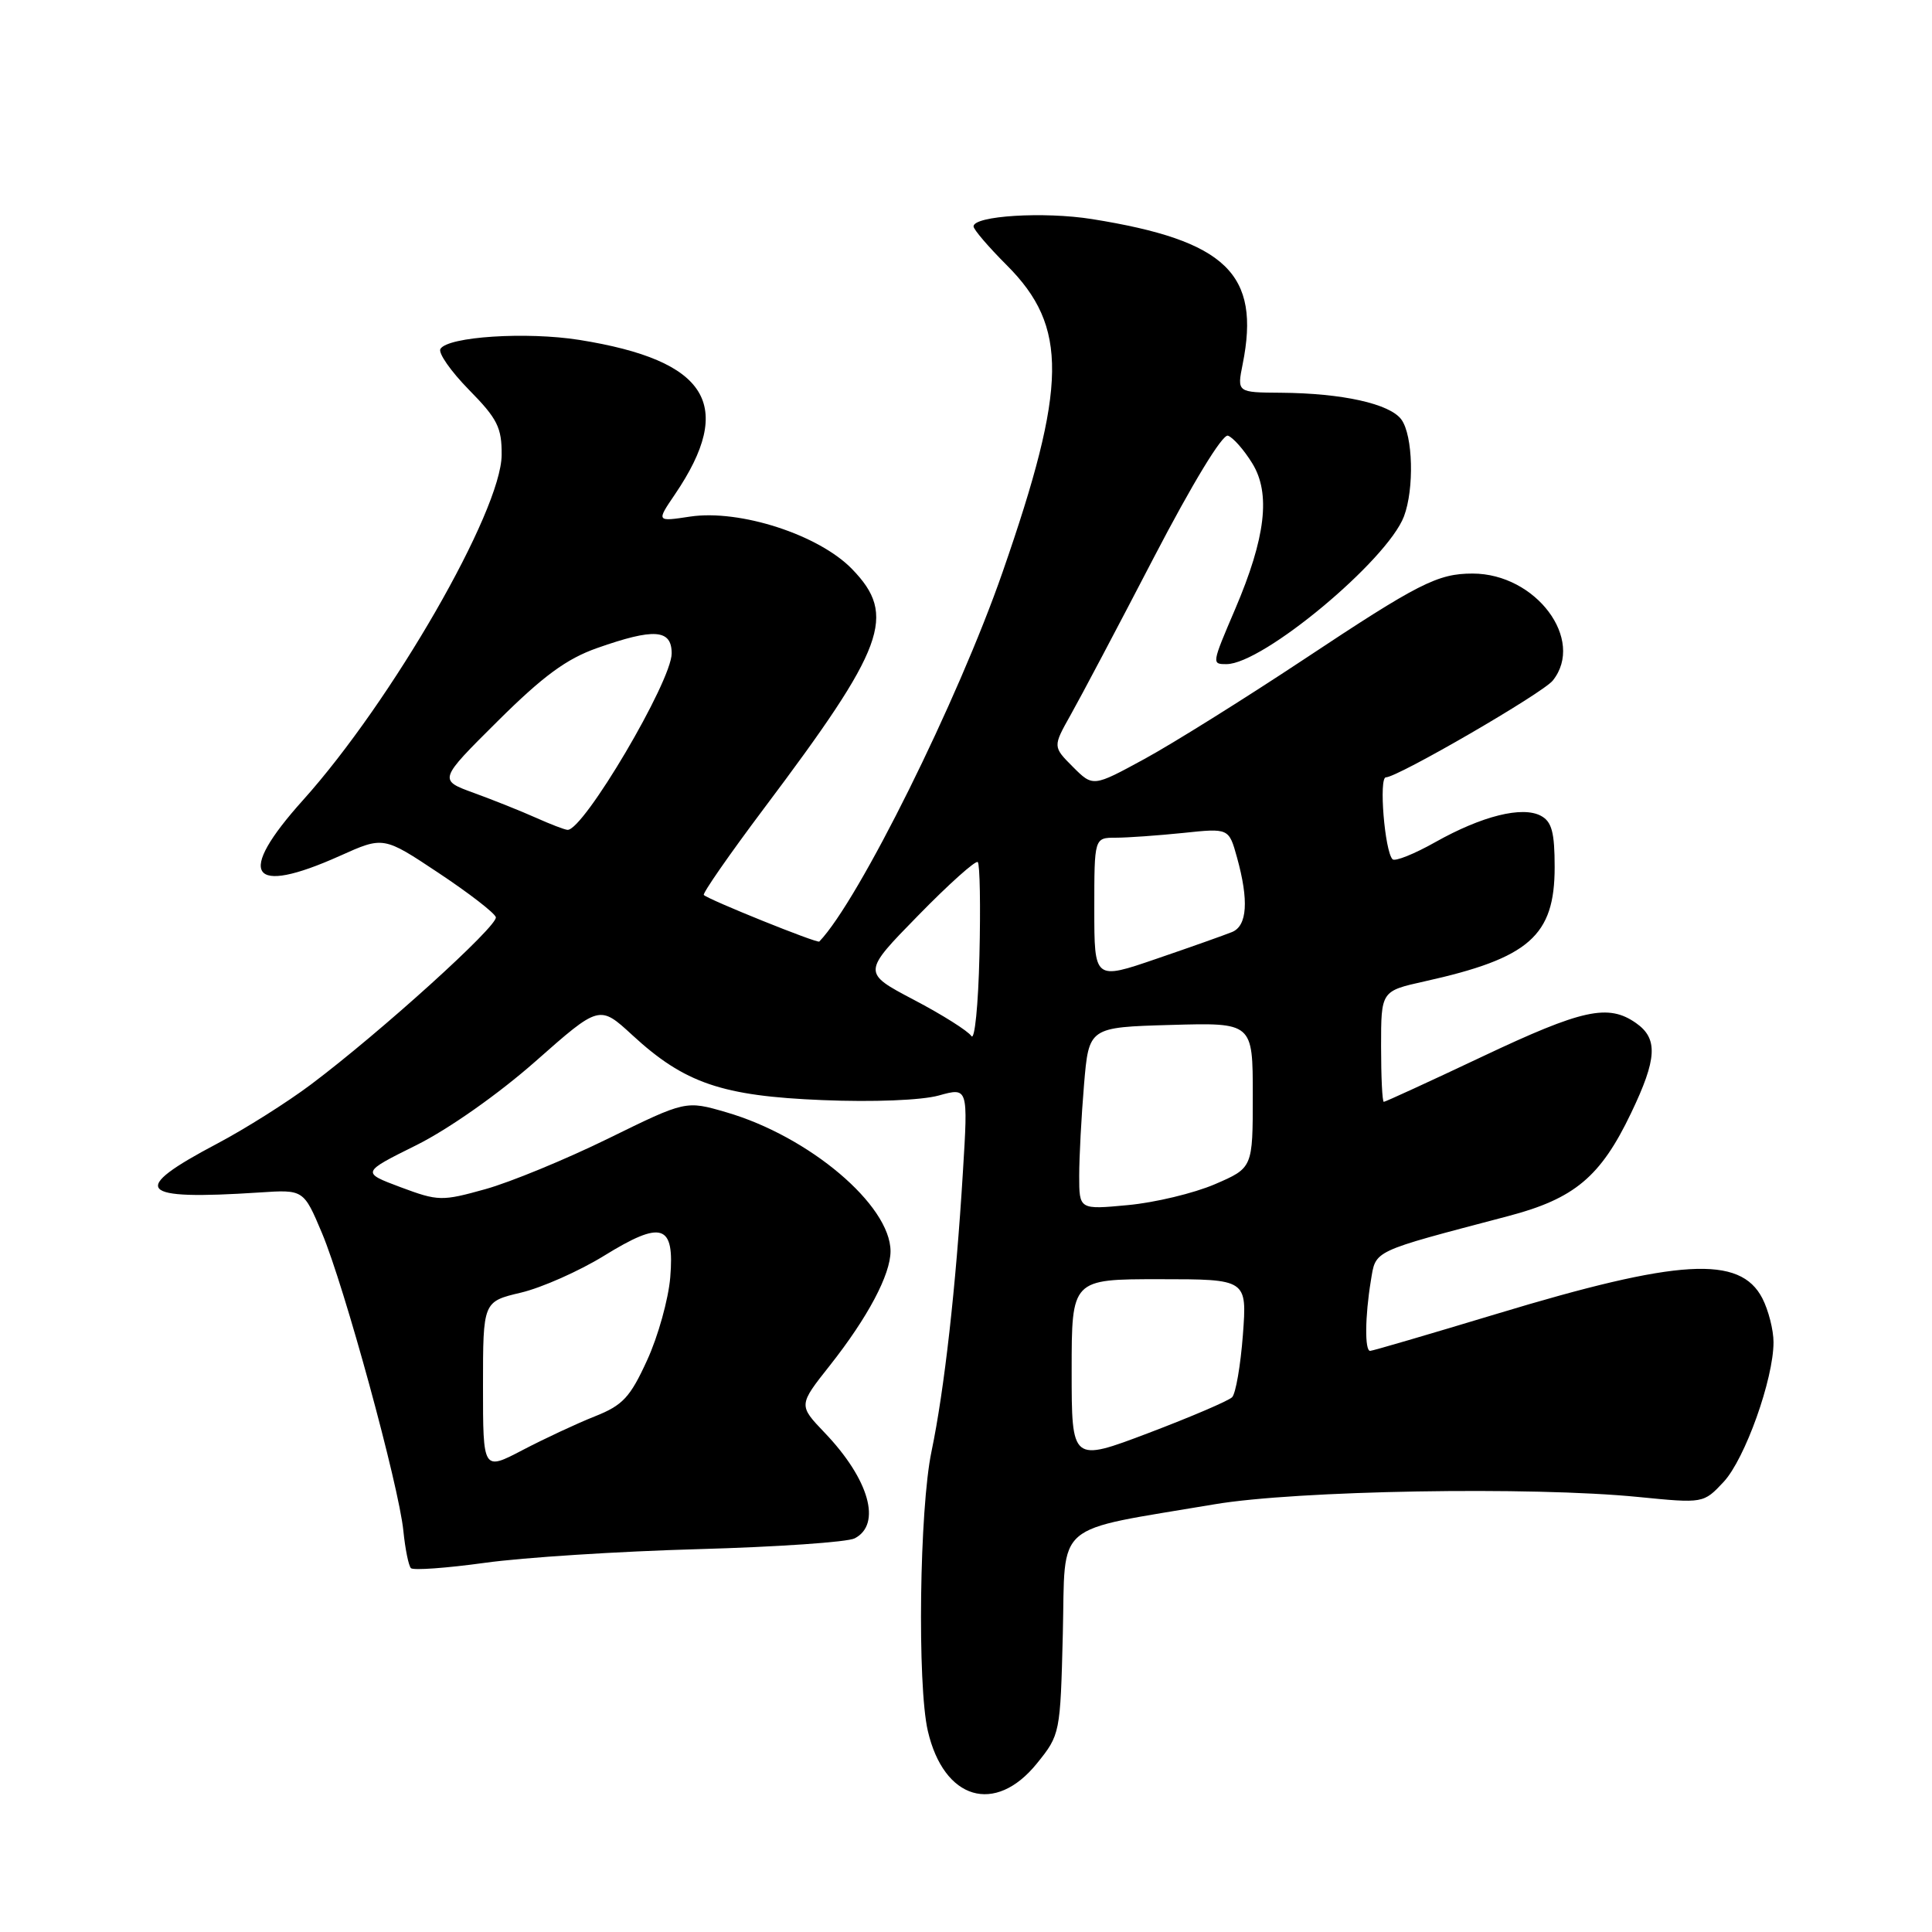 <?xml version="1.0" encoding="UTF-8" standalone="no"?>
<!DOCTYPE svg PUBLIC "-//W3C//DTD SVG 1.1//EN" "http://www.w3.org/Graphics/SVG/1.1/DTD/svg11.dtd" >
<svg xmlns="http://www.w3.org/2000/svg" xmlns:xlink="http://www.w3.org/1999/xlink" version="1.1" viewBox="0 0 256 256">
 <g >
 <path fill="currentColor"
d=" M 137.40 233.66 C 140.47 229.86 140.50 229.70 140.83 216.48 C 141.20 201.36 139.28 202.99 160.91 199.33 C 171.73 197.49 203.00 196.95 217.11 198.36 C 225.72 199.21 225.72 199.21 228.39 196.36 C 231.22 193.32 235.00 182.74 235.00 177.85 C 235.00 176.23 234.33 173.61 233.52 172.03 C 230.56 166.31 222.48 166.78 198.30 174.10 C 189.39 176.79 181.86 179.00 181.55 179.00 C 180.82 179.00 180.87 174.43 181.64 169.74 C 182.33 165.59 181.56 165.96 199.84 161.14 C 208.63 158.83 212.09 155.93 216.12 147.50 C 219.58 140.29 219.72 137.62 216.78 135.56 C 213.10 132.98 209.70 133.72 196.42 140.00 C 189.44 143.30 183.56 146.00 183.36 146.00 C 183.16 146.00 183.00 142.70 183.00 138.66 C 183.00 131.32 183.00 131.32 188.75 130.04 C 202.64 126.96 206.00 124.00 206.00 114.90 C 206.00 110.29 205.62 108.87 204.18 108.10 C 201.72 106.78 196.38 108.11 190.20 111.58 C 187.40 113.16 184.85 114.18 184.52 113.86 C 183.48 112.81 182.68 103.00 183.64 103.00 C 185.19 103.00 204.42 91.85 205.75 90.18 C 210.08 84.77 203.51 76.00 195.13 76.00 C 190.49 76.00 187.96 77.29 172.71 87.41 C 164.89 92.59 155.42 98.51 151.66 100.56 C 144.83 104.28 144.83 104.28 142.16 101.61 C 139.50 98.94 139.50 98.94 141.87 94.72 C 143.18 92.40 148.13 83.04 152.87 73.91 C 158.04 63.98 161.99 57.49 162.71 57.73 C 163.38 57.96 164.83 59.60 165.93 61.39 C 168.40 65.38 167.71 71.24 163.66 80.72 C 160.55 88.00 160.55 88.00 162.52 88.00 C 167.32 88.00 183.80 74.28 186.03 68.43 C 187.41 64.78 187.23 57.70 185.69 55.59 C 184.16 53.50 177.88 52.10 169.70 52.04 C 163.91 52.00 163.91 52.00 164.66 48.25 C 167.06 36.29 162.47 31.87 144.70 29.03 C 138.32 28.01 129.00 28.59 129.00 30.00 C 129.00 30.41 130.98 32.72 133.40 35.14 C 141.55 43.29 141.45 51.07 132.85 75.80 C 126.95 92.78 113.78 119.34 108.56 124.76 C 108.30 125.03 93.89 119.22 93.26 118.59 C 93.06 118.39 96.63 113.25 101.20 107.16 C 117.33 85.71 118.86 81.55 112.91 75.41 C 108.51 70.86 98.03 67.47 91.45 68.45 C 86.97 69.13 86.97 69.13 89.43 65.51 C 97.47 53.66 93.83 47.77 76.77 45.04 C 69.77 43.93 59.37 44.60 58.36 46.23 C 58.03 46.76 59.73 49.19 62.13 51.64 C 65.91 55.48 66.50 56.65 66.47 60.29 C 66.42 67.73 51.93 92.90 40.16 106.01 C 31.21 115.96 33.07 118.77 45.03 113.41 C 50.81 110.81 50.81 110.81 58.10 115.66 C 62.11 118.32 65.53 120.96 65.70 121.53 C 66.04 122.64 50.42 136.78 41.20 143.70 C 38.06 146.06 32.48 149.58 28.79 151.53 C 17.02 157.74 18.17 159.07 34.37 158.01 C 40.23 157.62 40.23 157.62 42.66 163.38 C 45.63 170.43 52.86 196.88 53.45 202.86 C 53.69 205.25 54.14 207.47 54.45 207.79 C 54.77 208.10 59.18 207.78 64.26 207.08 C 69.34 206.37 82.05 205.56 92.50 205.27 C 102.95 204.98 112.29 204.34 113.25 203.84 C 116.86 201.97 115.17 196.01 109.28 189.85 C 105.79 186.20 105.79 186.20 109.97 180.92 C 114.99 174.56 118.00 168.89 118.00 165.79 C 117.99 159.68 107.21 150.57 96.23 147.38 C 90.87 145.82 90.87 145.82 80.60 150.86 C 74.95 153.63 67.62 156.65 64.31 157.57 C 58.54 159.18 58.07 159.17 53.08 157.31 C 47.88 155.36 47.88 155.36 55.19 151.73 C 59.44 149.61 66.04 144.97 70.97 140.62 C 79.43 133.15 79.43 133.15 83.79 137.16 C 90.70 143.53 95.67 145.23 108.99 145.77 C 115.72 146.05 122.12 145.79 124.39 145.16 C 128.28 144.08 128.28 144.08 127.59 155.29 C 126.66 170.61 125.13 184.17 123.43 192.32 C 121.83 199.92 121.53 223.26 122.94 229.35 C 125.06 238.50 131.86 240.52 137.40 233.66 Z  M 64.00 183.68 C 64.00 172.47 64.00 172.47 69.03 171.28 C 71.80 170.62 76.73 168.43 80.00 166.42 C 87.73 161.65 89.40 162.18 88.81 169.27 C 88.57 172.14 87.20 177.08 85.75 180.23 C 83.50 185.16 82.52 186.21 78.81 187.68 C 76.44 188.62 72.14 190.63 69.25 192.14 C 64.00 194.89 64.00 194.89 64.00 183.68 Z  M 142.00 181.62 C 142.00 169.50 142.00 169.50 153.62 169.50 C 165.24 169.50 165.24 169.50 164.69 176.88 C 164.38 180.94 163.74 184.66 163.26 185.14 C 162.78 185.62 157.80 187.75 152.19 189.88 C 142.00 193.74 142.00 193.74 142.00 181.62 Z  M 143.00 155.80 C 143.00 153.32 143.29 147.89 143.64 143.71 C 144.28 136.12 144.28 136.12 155.14 135.81 C 166.00 135.50 166.00 135.50 166.00 145.13 C 166.00 154.75 166.00 154.75 160.97 156.92 C 158.20 158.11 153.03 159.35 149.47 159.68 C 143.00 160.29 143.00 160.29 143.00 155.80 Z  M 128.71 137.28 C 128.28 136.62 124.85 134.45 121.09 132.48 C 114.25 128.88 114.25 128.88 121.66 121.31 C 125.73 117.14 129.29 113.96 129.56 114.23 C 129.84 114.51 129.94 120.08 129.78 126.62 C 129.63 133.15 129.15 137.95 128.71 137.28 Z  M 145.00 120.44 C 145.00 111.00 145.00 111.00 147.85 111.00 C 149.42 111.00 153.43 110.71 156.77 110.37 C 162.83 109.73 162.83 109.73 163.91 113.62 C 165.49 119.32 165.27 122.68 163.25 123.50 C 162.29 123.89 157.79 125.49 153.25 127.04 C 145.00 129.87 145.00 129.87 145.00 120.44 Z  M 71.00 108.35 C 69.08 107.49 65.38 106.01 62.80 105.07 C 58.09 103.36 58.09 103.36 65.95 95.55 C 71.96 89.58 75.06 87.30 79.12 85.87 C 86.68 83.21 89.00 83.37 89.00 86.58 C 89.00 90.27 77.31 110.08 75.20 109.96 C 74.81 109.94 72.92 109.21 71.00 108.35 Z "/>
</g>
</svg>
